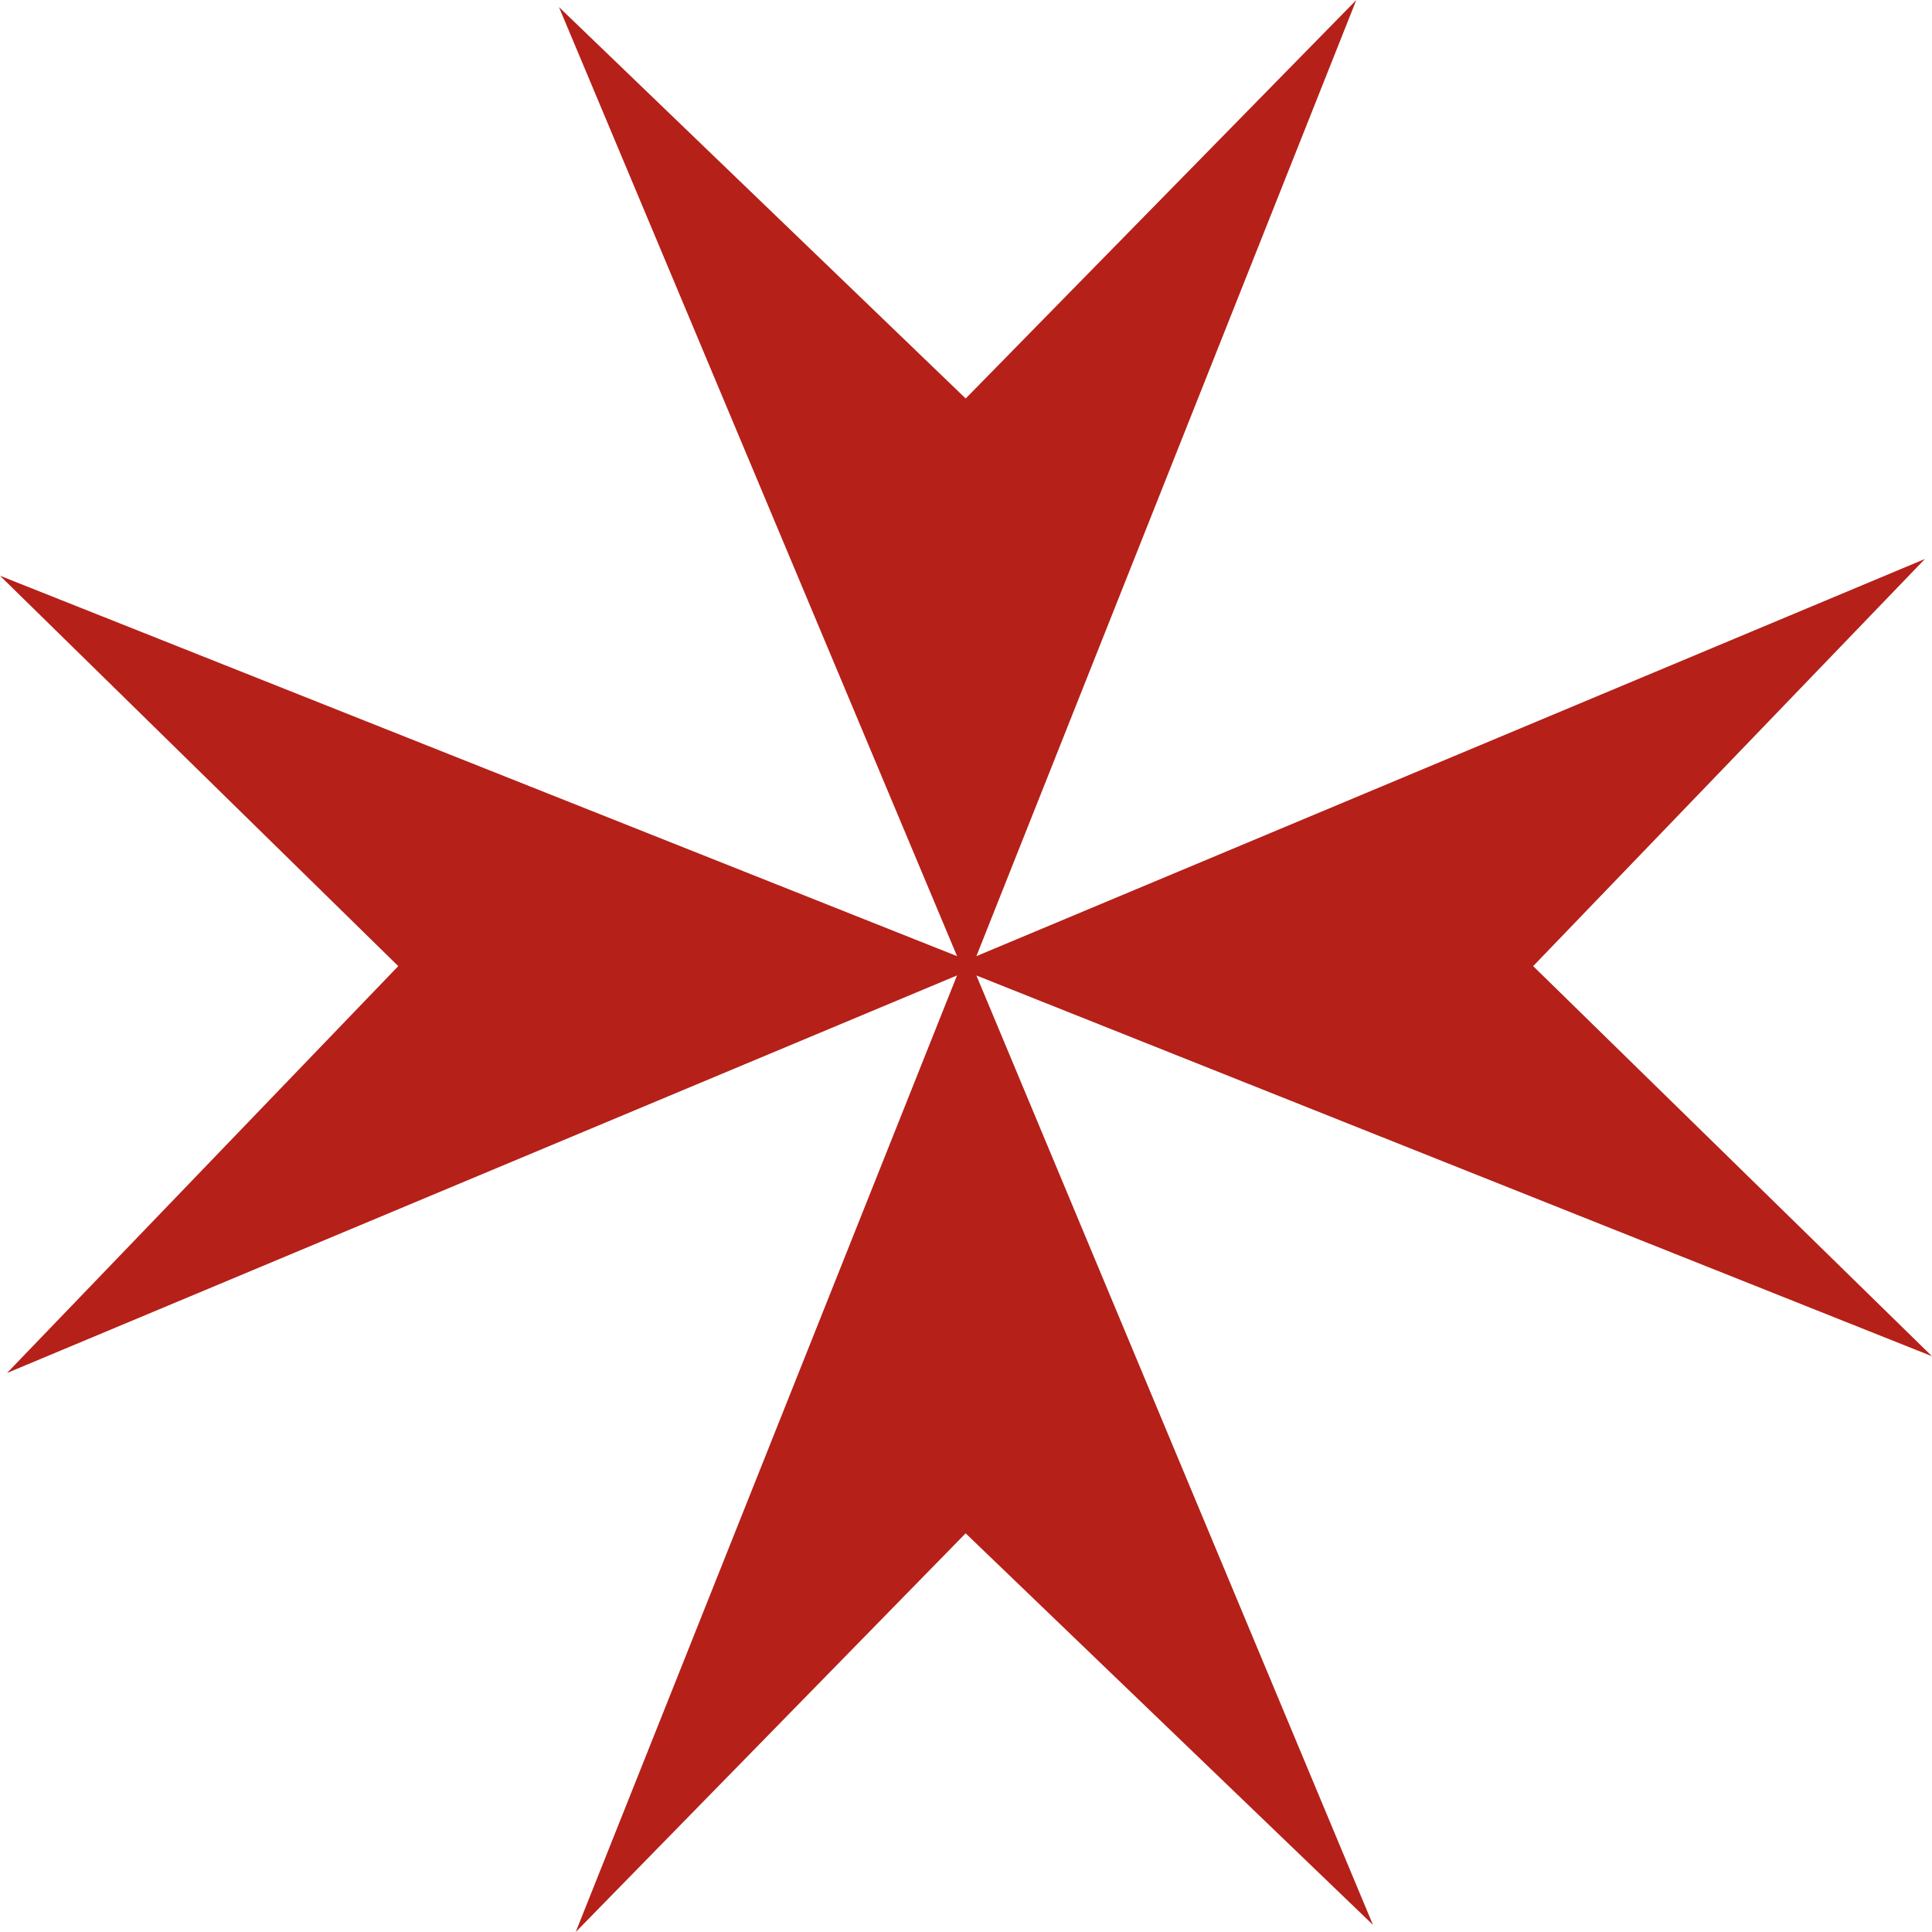 <?xml version="1.0" encoding="utf-8"?>
<!-- Generator: Adobe Illustrator 16.2.1, SVG Export Plug-In . SVG Version: 6.00 Build 0)  -->
<!DOCTYPE svg PUBLIC "-//W3C//DTD SVG 1.1//EN" "http://www.w3.org/Graphics/SVG/1.1/DTD/svg11.dtd">
<svg version="1.1" id="svg2367" xmlns:svg="http://www.w3.org/2000/svg"
	 xmlns="http://www.w3.org/2000/svg" xmlns:xlink="http://www.w3.org/1999/xlink" x="0px" y="0px" width="50px" height="50px"
	 viewBox="393.414 106.031 50 50" enable-background="new 393.414 106.031 50 50" xml:space="preserve">
<g id="g3273" transform="translate(145.919,32.167)">
	<path id="path3275" fill="#B52019" d="M272.764,98.609l24.548-10.279l-10.139,10.537l10.321,10.096l-24.73-9.854l10.263,24.57
		l-10.541-10.133l-10.092,10.319l9.869-24.757l-24.586,10.289l10.125-10.53l-10.307-10.103l24.769,9.845l-10.303-24.562
		l10.526,10.13l10.109-10.312"/>
</g>
</svg>

